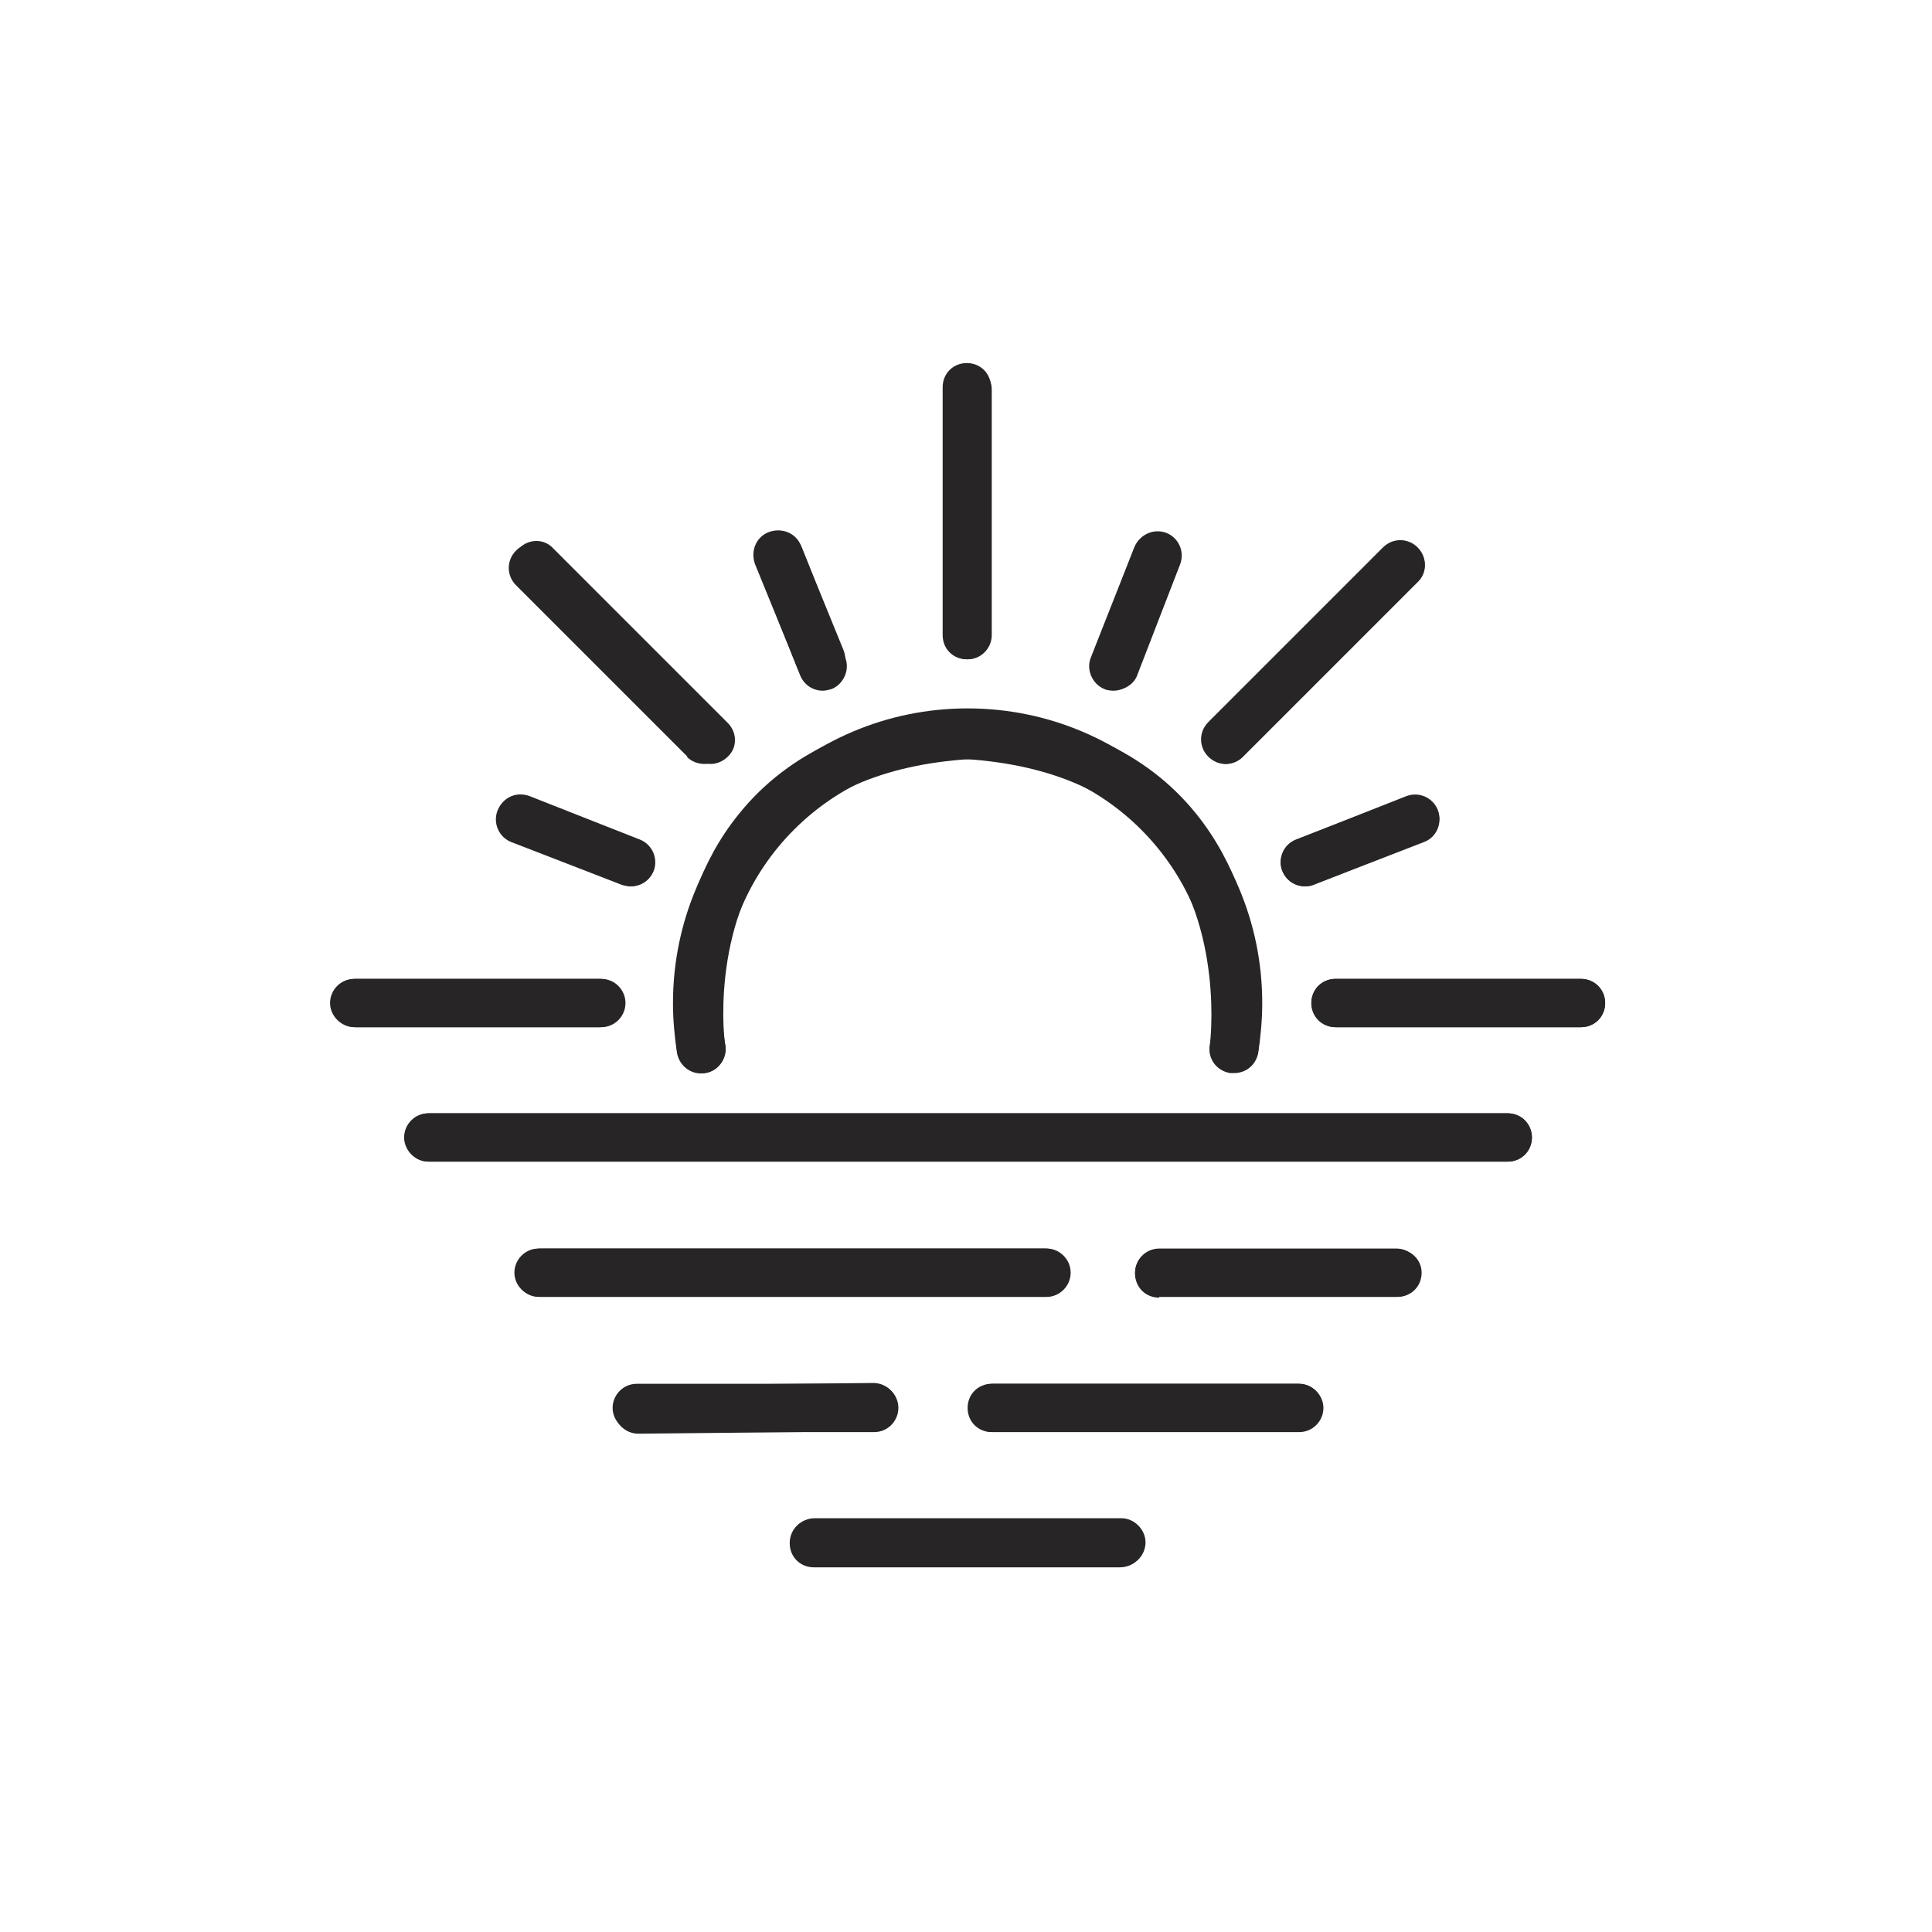 <?xml version="1.0" encoding="UTF-8"?><svg id="a" xmlns="http://www.w3.org/2000/svg" viewBox="0 0 24 24"><defs><style>.b{fill:#272525;}</style></defs><g><g><path class="b" d="M18.73,13.83H5.32c-.17,0-.3,.14-.3,.3s.14,.3,.3,.3h13.41c.17,0,.3-.14,.3-.3s-.14-.3-.3-.3Z"/><path class="b" d="M17.35,15.51h-2.95c-.17,0-.3,.14-.3,.3s.14,.3,.3,.3h2.95c.17,0,.3-.14,.3-.3s-.14-.3-.3-.3Z"/><path class="b" d="M13.3,15.81c0-.17-.14-.3-.3-.3H6.69c-.17,0-.3,.14-.3,.3s.14,.3,.3,.3h6.31c.17,0,.3-.14,.3-.3Z"/><path class="b" d="M11.16,17.49c0-.17-.14-.3-.3-.3h-2.95c-.17,0-.3,.14-.3,.3s.14,.3,.3,.3h2.95c.17,0,.3-.14,.3-.3Z"/><path class="b" d="M16.14,17.19h-3.81c-.17,0-.3,.14-.3,.3s.14,.3,.3,.3h3.81c.17,0,.3-.14,.3-.3s-.14-.3-.3-.3Z"/><path class="b" d="M13.93,18.86h-3.81c-.17,0-.3,.14-.3,.3s.14,.3,.3,.3h3.81c.17,0,.3-.14,.3-.3s-.14-.3-.3-.3Z"/></g><g><path class="b" d="M12.02,8.19c.17,0,.3-.14,.3-.3v-3.05c0-.17-.14-.3-.3-.3s-.3,.14-.3,.3v3.05c0,.17,.14,.3,.3,.3Z"/><path class="b" d="M7.45,12.16h-3.05c-.17,0-.3,.14-.3,.3s.14,.3,.3,.3h3.05c.17,0,.3-.14,.3-.3s-.14-.3-.3-.3Z"/><path class="b" d="M7.94,10.43l-1.37-.53c-.16-.06-.33,.02-.39,.17-.06,.16,.02,.33,.17,.39l1.37,.53s.07,.02,.11,.02c.12,0,.24-.07,.28-.19,.06-.16-.02-.33-.17-.39Z"/><path class="b" d="M9.91,8.31c.05,.12,.16,.19,.28,.19,.04,0,.08,0,.12-.02,.16-.06,.23-.24,.17-.4l-.53-1.3c-.06-.16-.24-.23-.4-.17-.16,.06-.23,.24-.17,.4l.53,1.3Z"/><path class="b" d="M13.74,8.55s.07,.02,.11,.02c.12,0,.24-.07,.28-.19l.53-1.37c.06-.16-.02-.33-.17-.39-.16-.06-.33,.02-.39,.17l-.53,1.37c-.06,.16,.02,.33,.17,.39Z"/><path class="b" d="M17.69,10.46c.16-.06,.23-.24,.17-.39-.06-.16-.24-.23-.39-.17l-1.37,.53c-.16,.06-.23,.24-.17,.39,.05,.12,.16,.19,.28,.19,.04,0,.07,0,.11-.02l1.37-.53Z"/><path class="b" d="M19.64,12.16h-3.05c-.17,0-.3,.14-.3,.3s.14,.3,.3,.3h3.05c.17,0,.3-.14,.3-.3s-.14-.3-.3-.3Z"/><path class="b" d="M8.53,9.4c.06,.06,.14,.09,.22,.09s.16-.03,.22-.09c.12-.12,.12-.31,0-.43l-2.13-2.13c-.12-.12-.31-.12-.43,0-.12,.12-.12,.31,0,.43l2.13,2.13Z"/><path class="b" d="M15.22,9.49c.08,0,.16-.03,.22-.09l2.17-2.17c.12-.12,.12-.31,0-.43-.12-.12-.31-.12-.43,0l-2.17,2.17c-.12,.12-.12,.31,0,.43,.06,.06,.14,.09,.22,.09Z"/><path class="b" d="M12.02,8.8c-2.02,0-3.66,1.64-3.66,3.66,0,.21,.02,.42,.05,.62,.03,.17,.19,.28,.35,.25,.17-.03,.28-.19,.25-.35-.03-.17-.04-.34-.04-.52,0-1.68,1.37-3.05,3.05-3.05s3.05,1.37,3.05,3.05c0,.17-.01,.35-.04,.52-.03,.17,.08,.32,.25,.35,.02,0,.03,0,.05,0,.15,0,.27-.1,.3-.25,.03-.2,.05-.41,.05-.62,0-2.02-1.64-3.66-3.66-3.66Z"/></g></g><g><path class="b" d="M12.01,8.19c-.17,0-.3-.13-.3-.3v-3.08c0-.17,.13-.3,.3-.3s.3,.13,.3,.3v3.08c0,.17-.13,.3-.3,.3Z"/><path class="b" d="M13.83,8.58s-.07,0-.11-.02c-.15-.06-.23-.24-.17-.39l.54-1.37c.06-.15,.24-.23,.39-.17,.15,.06,.23,.24,.17,.39l-.54,1.37c-.05,.12-.16,.19-.28,.19Z"/><path class="b" d="M15.23,9.49c-.08,0-.15-.03-.21-.09-.12-.12-.12-.31,0-.42l2.17-2.17c.12-.12,.31-.12,.42,0,.12,.12,.12,.31,0,.42l-2.17,2.17c-.06,.06-.14,.09-.21,.09Z"/><path class="b" d="M16.21,11.01c-.12,0-.23-.07-.28-.19-.06-.15,.02-.33,.17-.39l1.37-.54c.16-.06,.33,.02,.39,.17,.06,.15-.02,.33-.17,.39l-1.37,.54s-.07,.02-.11,.02Z"/><path class="b" d="M16.59,12.76c-.17,0-.3-.13-.3-.3s.13-.3,.3-.3h3.05c.17,0,.3,.13,.3,.3s-.13,.3-.3,.3h-3.05Z"/></g><path class="b" d="M10.22,8.58c-.12,0-.23-.07-.28-.19l-.54-1.37c-.06-.15,.02-.33,.17-.39,.15-.06,.33,.02,.39,.17l.54,1.37c.06,.15-.02,.33-.17,.39-.04,.01-.07,.02-.11,.02Z"/><path class="b" d="M8.83,9.49c-.08,0-.15-.03-.21-.09l-2.17-2.17c-.12-.12-.12-.31,0-.42,.12-.12,.31-.12,.42,0l2.17,2.17c.12,.12,.12,.31,0,.42-.06,.06-.14,.09-.21,.09Z"/><path class="b" d="M7.84,11.01s-.07,0-.11-.02l-1.37-.54c-.15-.06-.23-.23-.17-.39s.23-.23,.39-.17l1.37,.54c.15,.06,.23,.23,.17,.39-.05,.12-.16,.19-.28,.19Z"/><path class="b" d="M7.47,12.76h-3.05c-.17,0-.3-.14-.3-.3s.13-.3,.3-.3h3.05c.17,0,.3,.14,.3,.3s-.13,.3-.3,.3Z"/><path class="b" d="M18.73,14.43H5.33c-.17,0-.3-.13-.3-.3s.13-.3,.3-.3h13.4c.17,0,.3,.13,.3,.3s-.13,.3-.3,.3Z"/><path class="b" d="M13,16.11H6.71c-.17,0-.3-.14-.3-.3s.13-.3,.3-.3h6.28c.17,0,.3,.14,.3,.3s-.13,.3-.3,.3Z"/><path class="b" d="M14.4,16.12c-.17,0-.3-.13-.3-.3,0-.17,.13-.3,.3-.3h2.96c.17,0,.3,.13,.3,.29,0,.17-.13,.3-.3,.3h-2.96Z"/><path class="b" d="M12.32,17.79c-.17,0-.3-.13-.3-.3,0-.17,.13-.3,.3-.3h3.81c.17,0,.3,.13,.3,.29,0,.17-.13,.3-.3,.3h-3.81Z"/><path class="b" d="M13.91,19.47h-3.8c-.17,0-.3-.13-.3-.3s.13-.3,.3-.3h3.8c.17,0,.3,.13,.3,.3s-.13,.3-.3,.3Z"/><path class="b" d="M7.93,17.81c-.16,0-.3-.13-.3-.3,0-.17,.13-.3,.3-.3l2.92-.03h0c.16,0,.3,.13,.3,.3,0,.17-.13,.3-.3,.3l-2.92,.03h0Z"/><path class="b" d="M8.71,13.32c-.15,0-.27-.11-.3-.26,0-.07-.23-1.72,.77-2.95,.62-.77,1.57-1.2,2.82-1.28,.19,0,.31,.12,.32,.28,.01,.17-.12,.31-.28,.32-1.07,.07-1.88,.42-2.39,1.06-.84,1.03-.65,2.48-.64,2.5,.02,.16-.09,.32-.25,.34-.01,0-.03,0-.04,0Z"/><path class="b" d="M15.32,13.32s-.03,0-.04,0c-.16-.02-.28-.18-.25-.34,0-.01,.19-1.46-.64-2.49-.51-.63-1.32-.99-2.39-1.06-.17-.01-.29-.15-.28-.32,.01-.16,.13-.28,.32-.28,1.25,.08,2.2,.51,2.82,1.28,1,1.24,.78,2.88,.77,2.95-.02,.15-.15,.26-.3,.26Z"/></svg>